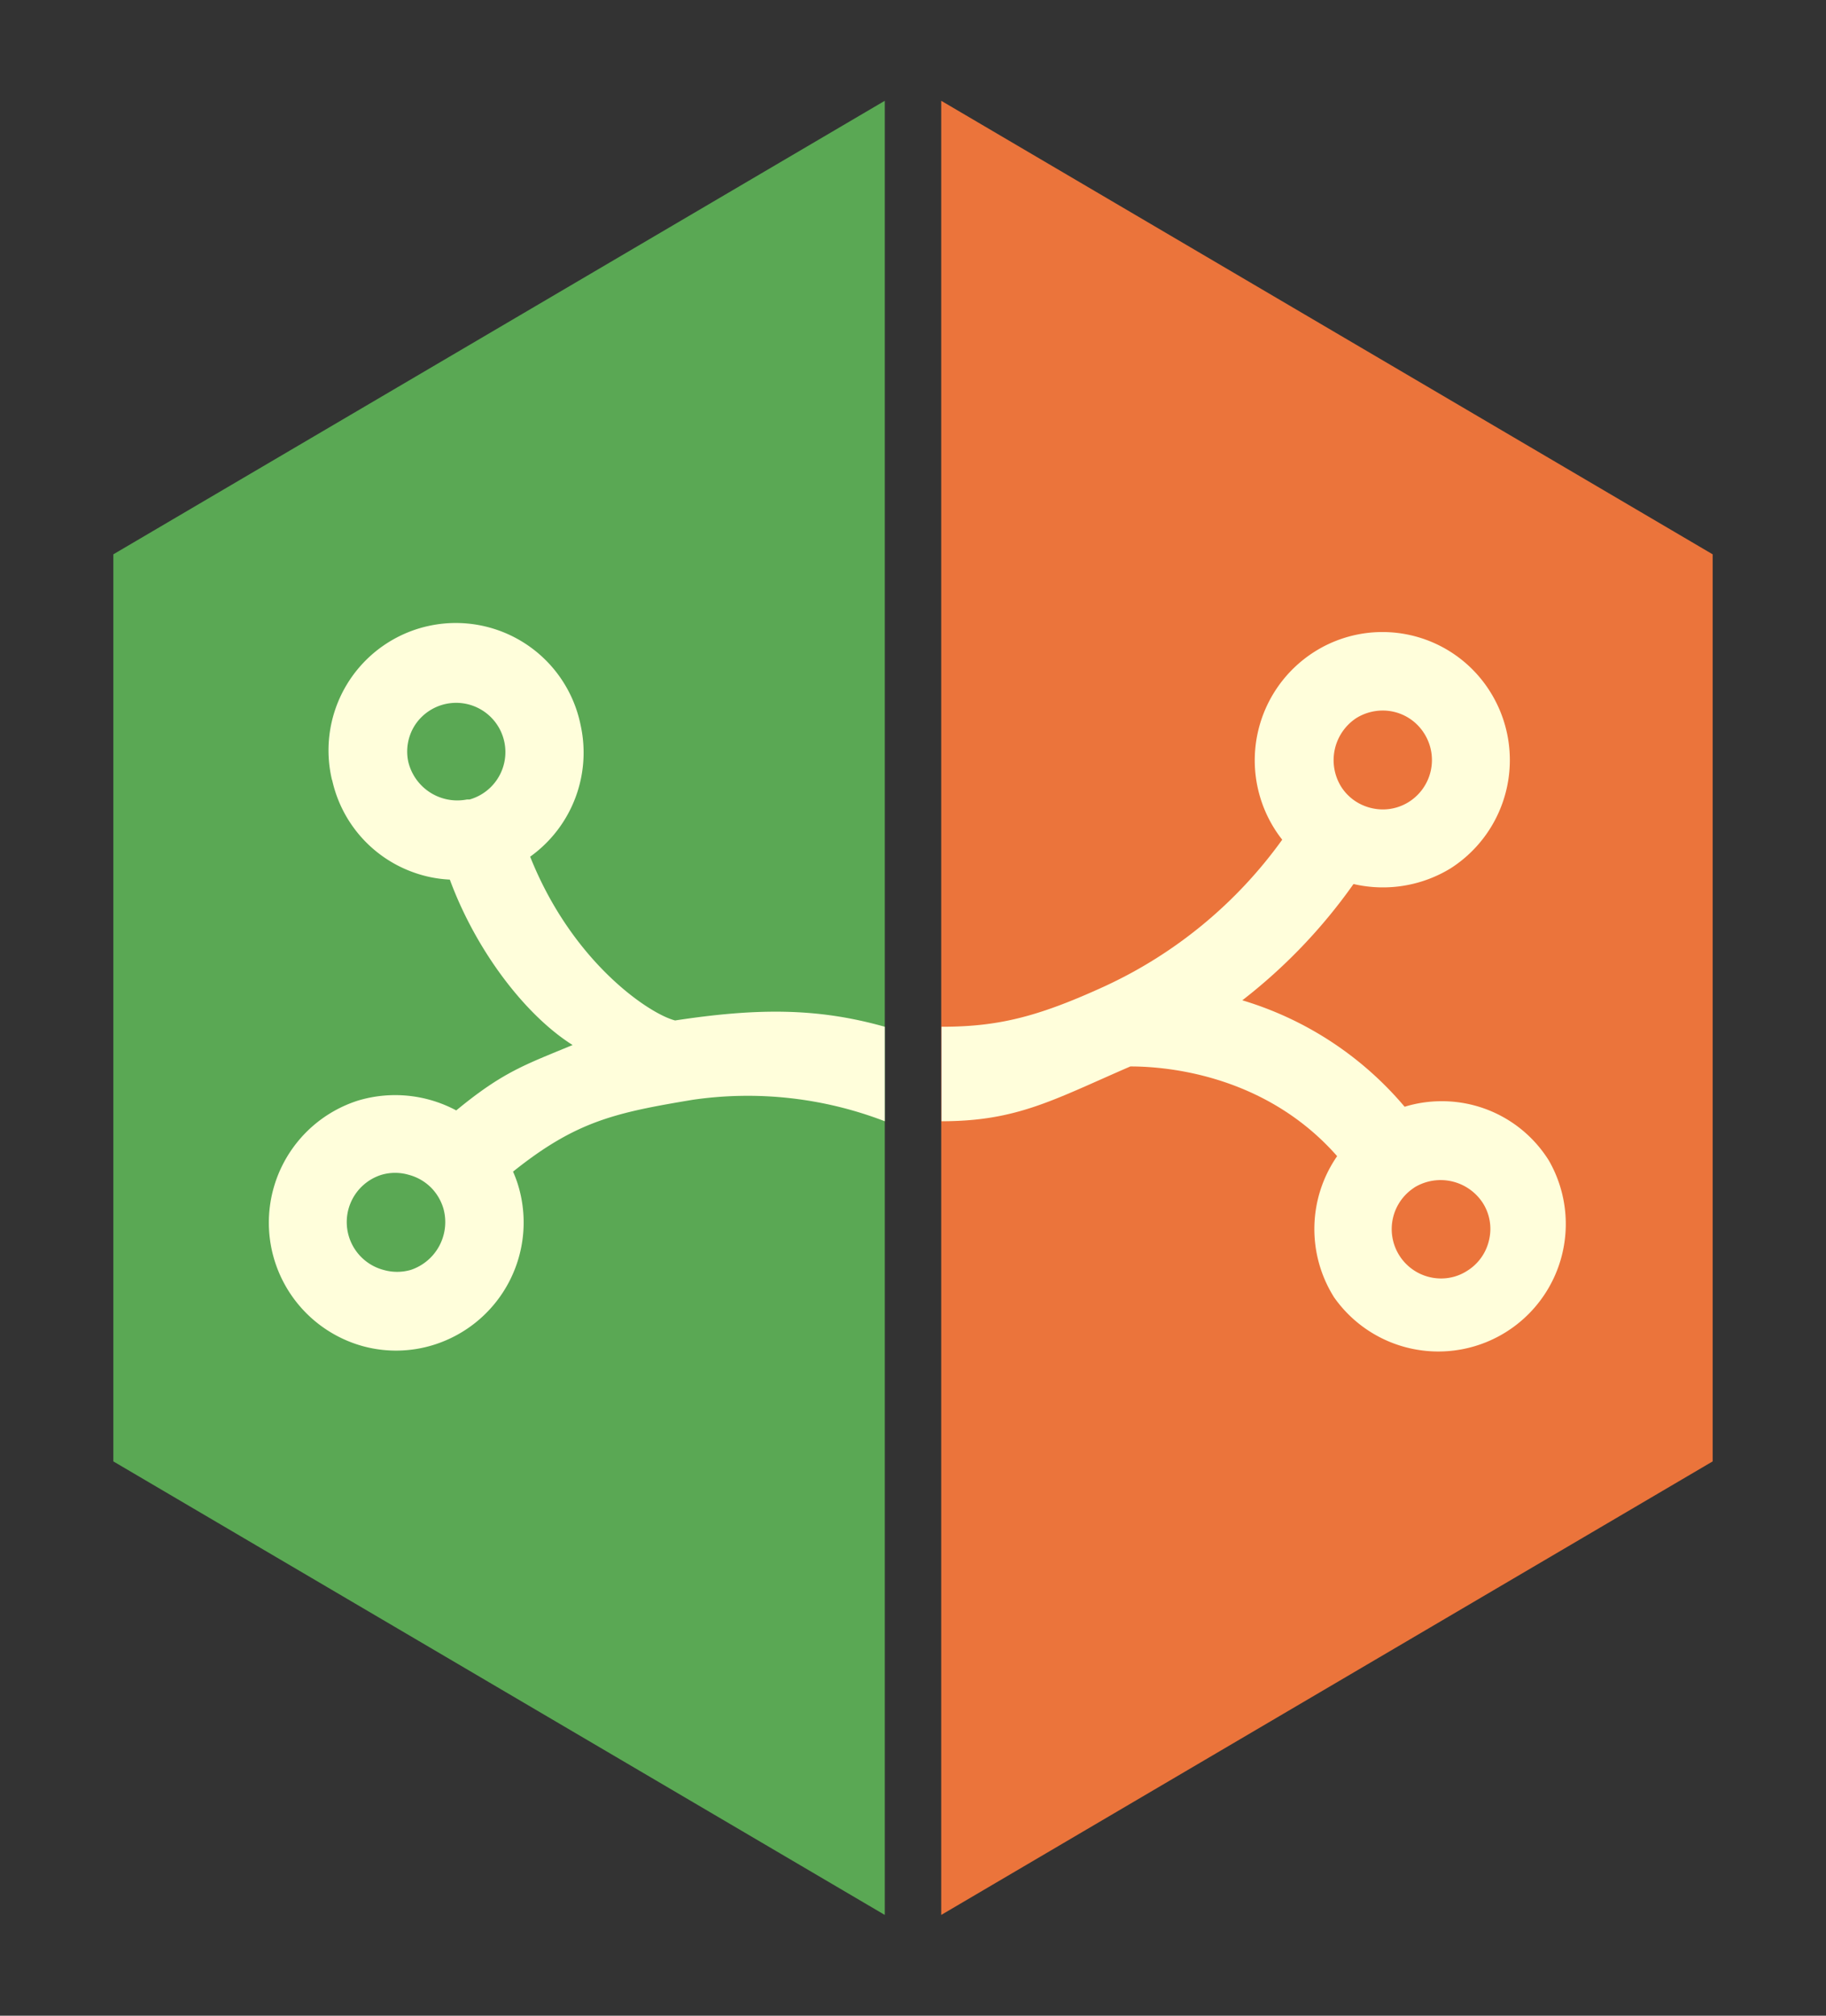 <svg id="Layer_1" data-name="Layer 1" xmlns="http://www.w3.org/2000/svg" viewBox="0 0 145 160"><rect x="0" y="0" width="145" height="160" fill="#333333" stroke="none"/><defs><style>.cls-1{fill:#eb743b;}.cls-2{fill:#5aa854;}.cls-3{fill:#fffedb;}</style></defs><polygon class="cls-1" points="74.74 8 74.74 152 136 116 136 44 74.74 8"/><polygon class="cls-2" points="70.26 8 9 44 9 116 70.26 152 70.26 8"/><path class="cls-3" d="M123,92.13a10,10,0,0,0-8.54-4.72,9.93,9.93,0,0,0-2.92.44A27,27,0,0,0,98.65,79.4a43.08,43.08,0,0,0,8.83-9.23,10.31,10.31,0,0,0,7.72-1.25,10.2,10.2,0,0,0,3.14-14,10.09,10.09,0,0,0-14-3.16,10.2,10.2,0,0,0-3.15,14,9,9,0,0,0,.63.89A35.84,35.84,0,0,1,87.65,78.32h0c-5.28,2.41-8.41,3.18-12.89,3.18V89c6,0,8.86-1.69,15-4.35,2,0,10.4.28,16.42,7.12a10.16,10.16,0,0,0-.24,11.21A10.12,10.12,0,0,0,123,92.13ZM107.7,57a4,4,0,0,1,2.09-.6,3.88,3.88,0,0,1,3.31,1.83,3.93,3.93,0,0,1-1.22,5.42,3.87,3.87,0,0,1-2.07.6,4,4,0,0,1-2.08-.59,3.84,3.84,0,0,1-1.24-1.23A4,4,0,0,1,107.7,57Zm10.55,41.4a3.87,3.87,0,0,1-1.74,2.47,3.8,3.8,0,0,1-2.07.61,3.92,3.92,0,0,1-2.27-7.12l.17-.12a4,4,0,0,1,5.39,1.22A3.82,3.82,0,0,1,118.25,98.4Z"/><path class="cls-3" d="M26.37,61.89a10.08,10.08,0,0,0,6.45,7.35,9.9,9.9,0,0,0,2.9.58c2.12,5.74,6.06,10.81,9.75,13.13-3.81,1.58-5.54,2.14-9.24,5.19a10.29,10.29,0,0,0-7.77-.79,10.17,10.17,0,0,0,.38,19.51,10,10,0,0,0,5.63-.12A10.18,10.18,0,0,0,41.12,94a9.81,9.81,0,0,0-.38-1c5-4,8.08-4.67,14.25-5.7h0A30.34,30.34,0,0,1,70.26,89V81.5C64.94,80,60.19,80,53.61,81c-2-.5-8.15-4.56-11.51-13a10.16,10.16,0,0,0,4-10.47,10.11,10.11,0,1,0-19.73,4.41Zm6.25,38.91a3.91,3.91,0,0,1-2.17,0,3.93,3.93,0,0,1-.15-7.55,3.84,3.84,0,0,1,2.15,0,3.92,3.92,0,0,1,1.86,1.1,4,4,0,0,1,.88,1.51A4,4,0,0,1,32.62,100.8Zm.31-43.21a3.91,3.91,0,1,1,4.36,5.87l-.21,0a4,4,0,0,1-4.66-3A3.88,3.88,0,0,1,32.93,57.59Z"/></svg>